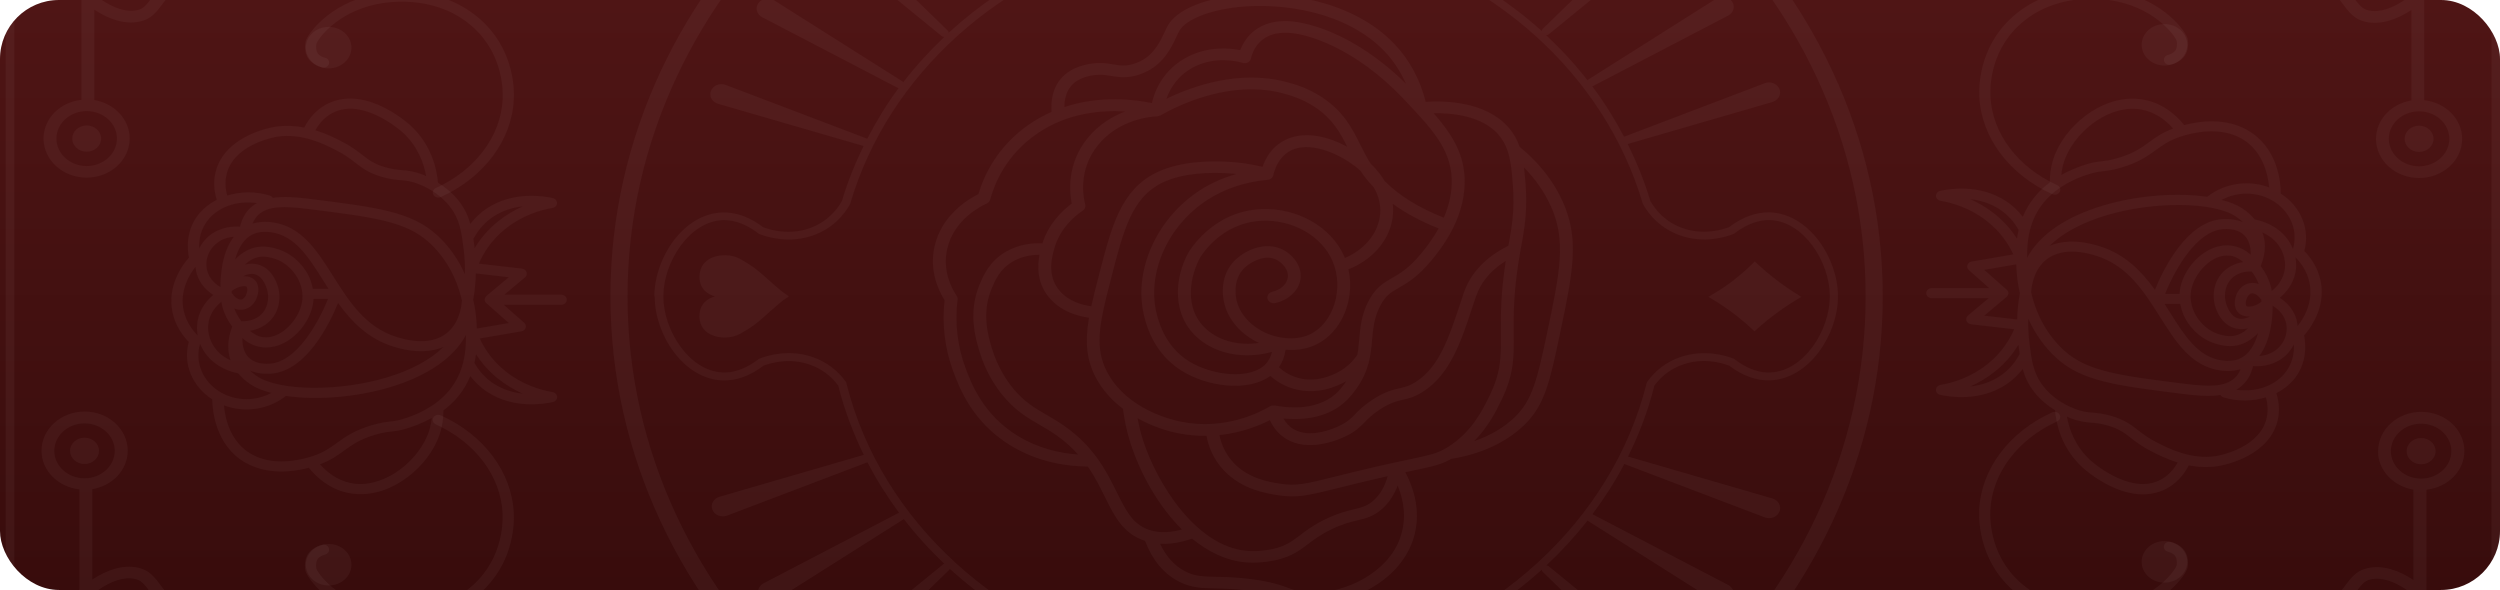 <svg width="339" height="80" viewBox="0 0 339 80" fill="none" xmlns="http://www.w3.org/2000/svg">
<g clip-path="url(#clip0_69_18344)">
<g clip-path="url(#clip1_69_18344)">
<rect width="339" height="80" rx="8" fill="url(#paint0_linear_69_18344)"/>
<path d="M339 -63.317L339 143.691C339 143.986 338.745 144.217 338.42 144.217L64.838 144.217L1.359 144.217C1.034 144.217 0.779 143.986 0.779 143.691L0.779 -63.317C0.779 -63.612 1.034 -63.843 1.359 -63.843L338.42 -63.843C338.745 -63.843 339 -63.612 339 -63.317ZM337.841 143.165L337.841 -62.79L1.938 -62.79L1.938 143.165L233.363 143.165L337.841 143.165Z" fill="#DFD4CF" fill-opacity="0.05"/>
<path d="M169.038 118.563C216.607 118.563 255.299 83.411 255.299 40.194C255.299 -3.022 216.607 -38.175 169.038 -38.175C121.469 -38.175 82.776 -3.022 82.777 40.194C82.777 83.411 121.469 118.563 169.038 118.563ZM169.038 -36.069C215.321 -36.069 252.982 -1.854 252.982 40.194C252.982 82.242 215.321 116.457 169.038 116.457C122.755 116.457 85.094 82.242 85.094 40.194C85.094 -1.854 122.755 -36.069 169.038 -36.069Z" fill="#DFD4CF" fill-opacity="0.05"/>
<path d="M88.779 40.204C88.779 45.404 92.707 51.384 97.957 51.584C99.811 51.658 101.735 50.963 103.531 49.584C104.562 49.194 107.065 48.489 109.8 49.437C111.364 49.984 112.674 50.942 113.67 52.289C114.493 55.543 115.664 58.68 117.135 61.68L97.563 67.365C97.18 67.481 96.868 67.713 96.682 68.039C96.497 68.365 96.462 68.734 96.59 69.071C96.717 69.429 97.007 69.734 97.389 69.892C97.772 70.05 98.212 70.061 98.594 69.913L117.622 62.68C118.862 65.06 120.299 67.344 121.909 69.523L103.554 79.093C103.206 79.272 102.951 79.567 102.847 79.915C102.743 80.262 102.789 80.63 102.998 80.946C103.206 81.273 103.554 81.515 103.971 81.599C104.388 81.683 104.817 81.599 105.153 81.388L122.524 70.408C122.524 70.408 122.535 70.387 122.547 70.376C124.215 72.524 126.058 74.556 128.063 76.44C127.993 76.461 127.924 76.493 127.866 76.546L112.129 89.4C111.828 89.642 111.654 89.979 111.631 90.347C111.608 90.705 111.747 91.063 112.013 91.327C112.292 91.611 112.697 91.779 113.114 91.779C113.531 91.779 113.937 91.621 114.227 91.348L128.677 77.303C128.677 77.303 128.77 77.198 128.793 77.135C130.832 78.988 133.022 80.704 135.34 82.273C135.34 82.273 135.317 82.283 135.305 82.294L122.883 97.864C122.396 98.475 122.547 99.328 123.219 99.77C123.555 99.991 123.984 100.075 124.401 100.001C124.818 99.928 125.177 99.696 125.386 99.37L136.256 82.894C138.608 84.41 141.099 85.757 143.695 86.947L135.375 104.086C135.213 104.423 135.201 104.792 135.352 105.129C135.502 105.465 135.78 105.739 136.14 105.886C136.522 106.044 136.962 106.044 137.345 105.886C137.727 105.729 138.028 105.434 138.167 105.076L144.784 87.442C148.353 88.979 152.131 90.19 156.048 91.021C157.334 91.895 158.273 93.001 158.817 94.295C159.918 96.917 159.015 99.243 158.655 99.991C157.137 101.633 156.361 103.381 156.453 105.065C156.685 109.845 163.267 113.403 168.992 113.403C174.716 113.403 181.287 109.834 181.519 105.065C181.588 103.381 180.835 101.623 179.317 99.991C178.888 99.064 178.112 96.79 179.155 94.295C179.699 92.99 180.638 91.895 181.924 91.021C185.794 90.2 189.514 89.01 193.037 87.505L199.723 105.318C199.862 105.676 200.152 105.971 200.546 106.129C200.928 106.287 201.369 106.287 201.751 106.129C202.307 105.908 202.644 105.402 202.644 104.876C202.644 104.697 202.597 104.507 202.516 104.328L194.115 87.031C196.722 85.863 199.213 84.515 201.566 82.999C201.577 83.041 201.589 83.083 201.612 83.125L212.493 99.612C212.702 99.938 213.073 100.17 213.478 100.244C213.895 100.317 214.324 100.244 214.66 100.012C214.985 99.802 215.193 99.486 215.263 99.128C215.274 99.054 215.286 98.98 215.286 98.906C215.286 98.622 215.193 98.349 214.996 98.106L202.574 82.536C202.574 82.536 202.481 82.441 202.423 82.41C204.776 80.841 207.001 79.114 209.063 77.251C209.075 77.356 209.121 77.462 209.202 77.546L223.653 91.59C223.942 91.874 224.348 92.022 224.765 92.022C225.182 92.022 225.588 91.853 225.866 91.569C226.109 91.316 226.248 91 226.248 90.663C226.248 90.642 226.248 90.611 226.248 90.59C226.225 90.221 226.051 89.895 225.75 89.653L210.013 76.798C209.921 76.725 209.793 76.682 209.677 76.672C211.705 74.777 213.583 72.734 215.274 70.576C215.298 70.597 215.321 70.629 215.356 70.65L232.726 81.63C233.074 81.852 233.502 81.925 233.92 81.841C234.337 81.757 234.684 81.515 234.893 81.188C235.032 80.978 235.09 80.746 235.09 80.515C235.09 80.041 234.823 79.578 234.337 79.325L215.981 69.755C215.981 69.755 215.935 69.745 215.923 69.734C217.546 67.565 219.006 65.291 220.257 62.912L239.308 70.155C239.69 70.303 240.131 70.292 240.513 70.134C240.896 69.976 241.185 69.671 241.313 69.313C241.359 69.176 241.382 69.039 241.382 68.892C241.382 68.681 241.324 68.471 241.22 68.271C241.035 67.944 240.722 67.713 240.339 67.597L220.755 61.912C222.285 58.848 223.49 55.627 224.336 52.279C225.333 50.932 226.631 49.973 228.207 49.426C230.93 48.478 233.433 49.184 234.464 49.573C236.272 50.953 238.196 51.647 240.05 51.574C245.311 51.363 249.227 45.383 249.227 40.183C249.227 34.982 245.299 29.013 240.05 28.802C238.196 28.728 236.272 29.423 234.464 30.802C233.433 31.192 230.942 31.897 228.207 30.95C225.843 30.129 224.499 28.497 223.792 27.265C222.992 24.591 221.949 22.012 220.709 19.527L240.328 13.832C240.71 13.716 241.023 13.484 241.209 13.158C241.324 12.958 241.382 12.747 241.382 12.537C241.382 12.4 241.359 12.263 241.313 12.126C241.185 11.768 240.896 11.463 240.513 11.305C240.131 11.147 239.69 11.136 239.308 11.284L220.222 18.538C218.971 16.158 217.534 13.863 215.912 11.705C215.935 11.705 215.958 11.694 215.981 11.684L234.337 2.114C234.823 1.862 235.09 1.398 235.09 0.925C235.09 0.693 235.02 0.461 234.893 0.251C234.684 -0.076 234.337 -0.318 233.92 -0.402C233.502 -0.486 233.074 -0.402 232.738 -0.191L215.367 10.789C215.367 10.789 215.297 10.852 215.263 10.884C213.571 8.715 211.694 6.673 209.654 4.767C209.782 4.767 209.921 4.725 210.025 4.641L225.762 -8.214C226.063 -8.456 226.237 -8.793 226.26 -9.151C226.26 -9.172 226.26 -9.203 226.26 -9.224C226.26 -9.561 226.121 -9.877 225.878 -10.13C225.599 -10.414 225.194 -10.582 224.776 -10.582C224.359 -10.582 223.954 -10.424 223.664 -10.151L209.214 3.893C209.121 3.988 209.075 4.093 209.063 4.209C206.989 2.335 204.753 0.619 202.377 -0.949C202.446 -0.981 202.516 -1.034 202.562 -1.097L214.973 -16.667C215.158 -16.899 215.263 -17.183 215.263 -17.467C215.263 -17.541 215.263 -17.615 215.24 -17.689C215.182 -18.047 214.961 -18.362 214.637 -18.573C214.301 -18.794 213.872 -18.878 213.455 -18.805C213.038 -18.731 212.679 -18.499 212.47 -18.173L201.589 -1.686C201.554 -1.634 201.531 -1.571 201.519 -1.507C199.155 -3.013 196.675 -4.371 194.068 -5.539L202.493 -22.879C202.574 -23.058 202.62 -23.247 202.62 -23.426C202.62 -23.953 202.284 -24.447 201.728 -24.679C201.346 -24.837 200.905 -24.837 200.523 -24.679C200.14 -24.521 199.839 -24.226 199.7 -23.868L192.991 -5.992C189.885 -7.308 186.629 -8.403 183.245 -9.203C182.283 -9.73 180.105 -11.172 179.143 -13.877C178.216 -16.446 178.923 -18.689 179.317 -19.605C180.835 -21.247 181.576 -22.995 181.507 -24.679C181.275 -29.353 174.728 -32.828 168.98 -33.017C167.729 -33.059 163.371 -32.975 159.86 -30.153C158.701 -29.227 156.558 -27.49 156.43 -24.679C156.326 -22.184 157.856 -20.341 158.62 -19.594C159.003 -18.668 159.71 -16.436 158.794 -13.877C157.821 -11.172 155.642 -9.73 154.68 -9.203C151.192 -8.382 147.843 -7.256 144.645 -5.876L137.982 -23.637C137.843 -23.995 137.553 -24.289 137.159 -24.447C136.777 -24.605 136.337 -24.595 135.954 -24.447C135.583 -24.3 135.305 -24.037 135.166 -23.689C135.027 -23.352 135.027 -22.984 135.189 -22.647L143.568 -5.403C140.96 -4.213 138.48 -2.844 136.128 -1.328C136.116 -1.37 136.116 -1.413 136.093 -1.455L125.212 -17.941C125.003 -18.268 124.632 -18.499 124.227 -18.573C123.81 -18.647 123.381 -18.573 123.045 -18.341C122.373 -17.899 122.222 -17.046 122.709 -16.436L135.131 -0.865C135.131 -0.865 135.212 -0.791 135.259 -0.76C132.906 0.819 130.693 2.556 128.642 4.441C128.642 4.325 128.584 4.209 128.492 4.125L114.041 -9.919C113.752 -10.203 113.346 -10.361 112.929 -10.351C112.511 -10.351 112.106 -10.182 111.828 -9.898C111.561 -9.624 111.422 -9.277 111.446 -8.919C111.469 -8.55 111.642 -8.224 111.944 -7.971L127.68 4.883C127.785 4.967 127.924 5.009 128.051 5.009C126.023 6.925 124.157 8.978 122.477 11.158C122.442 11.105 122.396 11.052 122.338 11.021L104.968 0.04C104.62 -0.181 104.191 -0.255 103.774 -0.17C103.357 -0.086 103.009 0.156 102.801 0.482C102.604 0.798 102.546 1.167 102.65 1.514C102.754 1.861 103.009 2.156 103.357 2.335L121.712 11.905C121.712 11.905 121.805 11.937 121.852 11.947C120.241 14.116 118.839 16.422 117.599 18.811L98.397 11.515C98.015 11.368 97.575 11.379 97.192 11.537C96.81 11.694 96.52 12 96.393 12.358C96.277 12.705 96.3 13.074 96.485 13.4C96.671 13.726 96.984 13.958 97.366 14.074L117.1 19.801C115.93 22.201 114.922 24.696 114.157 27.276C113.45 28.507 112.117 30.129 109.753 30.96C107.019 31.908 104.516 31.203 103.484 30.813C101.688 29.434 99.765 28.739 97.91 28.813C92.65 29.013 88.733 34.992 88.733 40.204L88.779 40.204ZM98.003 29.855C99.996 29.781 101.735 30.792 102.835 31.655C102.882 31.687 102.928 31.718 102.986 31.739C104.087 32.171 107.007 33.045 110.206 31.939C112.94 30.981 114.458 29.118 115.246 27.718C115.258 27.686 115.281 27.665 115.281 27.634C115.281 27.613 115.293 27.591 115.304 27.57C120.484 10.042 135.734 -3.666 155.098 -8.193C155.144 -8.203 155.202 -8.224 155.248 -8.245C156.291 -8.803 158.829 -10.424 159.953 -13.541C161.019 -16.509 160.15 -19.089 159.721 -20.057C159.698 -20.12 159.652 -20.173 159.605 -20.226C158.991 -20.826 157.543 -22.416 157.659 -24.616C157.763 -26.985 159.605 -28.459 160.706 -29.343C163.893 -31.912 167.868 -31.985 169.015 -31.943C174.241 -31.764 180.232 -28.595 180.417 -24.616C180.51 -22.816 179.386 -21.215 178.436 -20.205C178.389 -20.163 178.367 -20.11 178.343 -20.057C177.915 -19.089 177.045 -16.509 178.111 -13.541C179.224 -10.435 181.762 -8.803 182.793 -8.245C182.839 -8.224 182.886 -8.203 182.944 -8.193C202.296 -3.666 217.557 10.042 222.749 27.57C222.749 27.57 222.76 27.613 222.772 27.634C222.772 27.655 222.795 27.686 222.807 27.707C223.595 29.107 225.124 30.971 227.848 31.929C231.046 33.045 233.954 32.16 235.055 31.729C235.113 31.708 235.159 31.676 235.206 31.645C236.318 30.781 238.068 29.771 240.061 29.844C244.604 30.023 248.127 35.55 248.127 40.172C248.127 44.804 244.604 50.331 240.061 50.51C238.068 50.595 236.318 49.574 235.206 48.71C235.159 48.679 235.113 48.647 235.055 48.626C233.954 48.194 231.046 47.321 227.848 48.426C226.017 49.058 224.498 50.184 223.363 51.774C223.316 51.837 223.293 51.911 223.282 51.984C218.589 70.713 202.261 85.621 181.657 89.969C181.565 89.979 181.472 90.011 181.391 90.063C179.861 91.074 178.76 92.358 178.111 93.885C176.906 96.811 177.857 99.444 178.32 100.444C178.343 100.496 178.378 100.538 178.413 100.58C179.363 101.591 180.476 103.181 180.395 104.992C180.198 109.119 174.114 112.319 169.027 112.319C163.928 112.319 157.844 109.119 157.635 104.992C157.589 103.191 158.667 101.591 159.617 100.58C159.652 100.538 159.687 100.496 159.71 100.454C160.092 99.696 161.228 96.969 159.93 93.885C159.281 92.358 158.18 91.074 156.651 90.063C156.581 90.021 156.488 89.99 156.407 89.969C135.803 85.621 119.464 70.703 114.794 52.058C114.794 51.953 114.76 51.858 114.702 51.774C113.554 50.194 112.048 49.068 110.217 48.426C107.019 47.31 104.099 48.194 102.998 48.626C102.94 48.647 102.893 48.679 102.847 48.71C101.735 49.574 99.996 50.584 98.015 50.51C93.472 50.331 89.95 44.815 89.95 40.183C89.95 35.55 93.472 30.023 98.015 29.844L98.003 29.855Z" fill="#DFD4CF" fill-opacity="0.05"/>
<path d="M128.085 40.69C127.714 43.964 128.12 47.312 129.267 50.365C130.09 52.576 131.816 57.187 136.973 60.366C140.751 62.693 144.702 63.24 147.506 63.261C148.48 64.651 149.175 66.062 149.824 67.378C151.145 70.062 152.315 72.378 155.27 73.337C156.255 75.926 157.785 77.779 159.836 78.843C161.517 79.716 162.93 79.748 164.877 79.79C166.024 79.811 167.311 79.843 169.026 80.043C171.876 80.369 173.197 80.864 174.263 81.264C175.318 81.653 176.222 81.99 177.937 81.98C183.082 81.938 189.606 78.906 191.553 73.347C191.97 72.168 192.132 71.031 192.132 69.946C192.132 67.483 191.274 65.388 190.556 64.03C190.927 63.956 191.275 63.883 191.587 63.809C194.322 63.23 195.435 62.998 196.79 62.219C200.8 61.577 204.218 59.998 206.652 57.661C209.491 54.944 210.186 51.617 211.461 45.575C212.527 40.542 213.28 36.952 213.28 33.826C213.28 31.541 212.875 29.499 211.901 27.32C210.65 24.551 208.691 22.056 206.061 19.908C205.736 18.96 205.261 18.087 204.543 17.265C201.426 13.728 195.863 13.644 193.326 13.812C192.561 10.77 191.147 8.138 189.085 5.969C183.418 0.021 173.997 -1.295 167.658 -0.611C163 -0.116 159.523 1.411 158.353 3.474C158.237 3.674 158.11 3.948 157.959 4.274C157.391 5.506 156.522 7.369 154.691 8.275C154.042 8.601 153.382 8.759 153.382 8.759C152.431 8.98 151.806 8.875 151.006 8.738C150.438 8.643 149.789 8.527 148.978 8.548C148.329 8.559 146.07 8.717 144.447 10.085C142.593 11.644 142.5 13.949 142.593 15.171C141.631 15.592 140.67 16.118 139.719 16.75C135.188 19.803 133.381 23.919 132.674 26.319C131.318 26.993 127.691 29.141 126.729 33.394C125.964 36.742 127.308 39.469 128.073 40.679L128.085 40.69ZM151.423 66.736C150.079 64.009 148.41 60.619 144.331 57.766C143.485 57.176 142.697 56.713 141.933 56.271C140.299 55.323 138.873 54.502 137.332 52.618C136.614 51.733 135.281 49.849 134.493 47.217C133.995 45.554 133.079 42.469 134.458 39.153C134.933 38.016 135.571 36.468 137.379 35.437C138.642 34.721 139.963 34.552 140.959 34.552C140.67 36.079 140.6 38.258 142.153 40.216C143.775 42.248 146.197 42.89 147.669 43.08C147.113 46.364 147.263 48.975 148.874 51.691C149.801 53.239 150.995 54.46 152.269 55.418C152.478 56.987 152.802 58.555 153.289 60.061C154.622 64.209 157.067 68.62 160.277 71.799C158.782 72.21 157.414 72.284 156.209 71.968C153.695 71.315 152.744 69.399 151.435 66.736L151.423 66.736ZM169.199 8.464C169.408 8.359 169.559 8.169 169.617 7.948C169.825 7.085 170.323 5.906 171.505 5.159C172.513 4.516 173.603 4.464 174.078 4.443C177.067 4.316 183.858 6.58 190.278 13.36C194.113 17.413 196.651 20.097 196.848 24.151C196.941 26.13 196.454 27.951 195.782 29.52C192.422 28.193 189.722 26.53 187.752 24.54C187.3 23.772 186.697 22.993 185.863 22.192C185.33 21.371 184.913 20.529 184.472 19.645C183.371 17.445 182.224 15.16 179.35 13.244C177.322 11.886 175.411 11.38 174.495 11.138C168.064 9.412 161.736 11.665 158.156 13.402C158.642 12.044 159.709 10.17 161.991 9.033C164.842 7.622 167.693 8.285 168.504 8.527C168.736 8.601 168.991 8.569 169.199 8.464ZM172.861 54.997C172.861 54.997 172.85 54.997 172.838 54.997C172.78 54.997 172.722 54.997 172.664 54.997C172.606 54.997 172.548 54.997 172.49 54.997C172.49 54.997 172.479 54.997 172.467 54.997C172.421 55.008 172.374 55.039 172.34 55.05C172.293 55.071 172.247 55.071 172.201 55.102C170.868 55.902 166.071 58.419 160.045 57.166C158.457 56.839 153.08 55.418 150.392 50.923C149.476 49.386 149.094 47.87 149.094 46.154C149.094 45.059 149.245 43.88 149.511 42.564C149.511 42.522 149.534 42.49 149.534 42.448C149.836 40.932 150.276 39.237 150.786 37.268C152.362 31.194 153.497 26.804 157.553 24.803C160.612 23.287 164.576 23.424 166.071 23.477C166.592 23.498 167.125 23.54 167.647 23.593C165.885 24.109 164.216 24.824 162.756 25.772C156.649 29.709 153.497 37.079 155.259 43.29C155.583 44.448 156.591 47.986 160.195 50.249C163.718 52.47 169.257 53.176 172.259 50.975C173 51.639 174.055 52.334 175.445 52.723C178.516 53.597 181.193 52.46 182.56 51.681C182.491 51.786 182.421 51.902 182.34 52.007C181.448 53.249 180.729 53.734 180.498 53.892C177.937 55.639 174.611 55.323 172.861 54.986L172.861 54.997ZM159.662 58.724C161.041 59.008 162.363 59.113 163.602 59.092C163.857 60.471 164.495 62.251 166.013 63.84C168.434 66.367 171.644 66.883 173.197 67.136C175.874 67.567 177.404 67.178 181.471 66.167C182.896 65.809 184.658 65.367 186.917 64.851C187.358 64.746 187.775 64.662 188.169 64.567C187.81 65.935 187.172 67.051 186.234 67.883C185.388 68.63 184.727 68.788 183.638 69.052C182.653 69.294 181.413 69.589 179.687 70.431C178.064 71.22 177.102 71.957 176.245 72.61C175.19 73.41 174.426 73.989 172.803 74.4C172.618 74.442 170.914 74.852 169.13 74.705C162.096 74.126 156.812 65.377 154.969 59.64C154.668 58.682 154.436 57.703 154.251 56.713C156.534 57.976 158.724 58.545 159.686 58.734L159.662 58.724ZM183.684 22.477C183.974 22.708 184.24 22.951 184.495 23.182C185.005 23.961 185.608 24.698 186.28 25.393C187.033 26.698 187.323 28.078 187.091 29.467C186.697 31.857 184.913 33.899 182.363 34.984C182.34 34.921 182.317 34.857 182.294 34.794C180.544 30.762 175.874 28.109 170.937 28.362C164.332 28.688 161.204 34.173 161.169 34.226C159.222 37.7 158.828 42.858 162.594 45.975C165.143 48.091 168.91 48.712 172.49 47.712C172.328 48.354 172.05 48.912 171.644 49.354C169.582 51.544 164.321 50.944 161.18 48.965C158.11 47.028 157.229 43.932 156.939 42.911C155.352 37.31 158.225 30.646 163.765 27.077C166.071 25.582 168.886 24.656 171.899 24.382C171.899 24.382 171.899 24.382 171.911 24.382C172.015 24.372 172.108 24.34 172.189 24.308C172.212 24.298 172.247 24.277 172.27 24.266C172.328 24.235 172.386 24.193 172.432 24.151C172.456 24.13 172.479 24.098 172.502 24.077C172.548 24.024 172.571 23.972 172.606 23.909C172.606 23.887 172.629 23.877 172.641 23.856C172.641 23.845 172.641 23.835 172.641 23.824C172.641 23.814 172.652 23.803 172.652 23.782C172.896 22.75 173.464 21.35 174.785 20.55C177.462 18.939 181.656 20.898 183.673 22.508L183.684 22.477ZM173.684 45.754C173.684 45.754 173.672 45.754 173.661 45.754C170.694 45.28 168.168 43.122 167.658 40.627C167.496 39.805 167.264 37.753 168.759 36.321C169.628 35.489 171.459 34.499 172.965 35.163C173.823 35.542 174.889 36.615 174.588 37.816C174.379 38.647 173.568 39.332 172.525 39.563C172.062 39.669 171.772 40.09 171.876 40.511C171.992 40.932 172.455 41.195 172.919 41.1C174.599 40.732 175.92 39.584 176.28 38.174C176.766 36.247 175.33 34.457 173.73 33.752C171.54 32.783 168.968 33.847 167.507 35.247C166.071 36.626 165.514 38.7 165.966 40.921C166.453 43.29 168.272 45.364 170.717 46.501C168.133 46.891 165.584 46.301 163.788 44.817C160.23 41.869 161.54 37.079 162.733 34.942C162.756 34.9 165.433 30.215 171.042 29.941C175.237 29.73 179.212 31.973 180.683 35.384C182.306 39.132 180.81 43.89 177.554 45.375C175.943 46.112 174.263 45.848 173.696 45.764L173.684 45.754ZM184.044 48.133C183.441 49.017 182.63 49.775 181.703 50.323C180.614 50.954 178.423 51.923 175.967 51.228C174.843 50.912 174.008 50.333 173.417 49.796C173.893 49.123 174.194 48.333 174.321 47.428C175.318 47.501 176.813 47.48 178.331 46.785C181.297 45.438 183.082 42.1 183.082 38.647C183.082 37.942 183.001 37.226 182.838 36.521C186.048 35.257 188.308 32.71 188.806 29.709C188.864 29.341 188.911 28.93 188.911 28.499C188.911 28.225 188.887 27.93 188.853 27.635C190.602 28.909 192.688 30.025 195.075 30.973C194.172 32.604 193.163 33.836 192.642 34.457C191.031 36.394 189.826 37.089 188.76 37.7C187.613 38.363 186.524 38.984 185.562 40.848C184.612 42.679 184.461 44.343 184.322 45.943C184.252 46.68 184.194 47.407 184.055 48.143L184.044 48.133ZM156.997 15.76C156.997 15.76 157.067 15.739 157.113 15.728C157.171 15.718 157.217 15.707 157.263 15.686C157.287 15.686 157.298 15.665 157.321 15.655L157.345 15.655C160.033 14.128 167.021 10.791 174.008 12.665C174.831 12.886 176.546 13.349 178.331 14.539C180.672 16.097 181.703 17.939 182.688 19.898C180.185 18.55 176.662 17.518 173.846 19.213C172.374 20.098 171.61 21.445 171.204 22.624C169.547 22.224 167.855 21.982 166.152 21.919C164.529 21.866 160.207 21.719 156.742 23.435C152.003 25.782 150.728 30.699 149.117 36.931C148.677 38.616 148.283 40.132 147.981 41.532C146.857 41.385 144.841 40.9 143.578 39.3C141.944 37.258 142.651 34.794 142.987 33.615C143.752 30.951 145.722 29.299 146.834 28.551C147.124 28.362 147.24 28.035 147.159 27.72C146.95 26.983 146.081 23.14 148.897 19.666C151.748 16.149 156.105 15.802 156.951 15.771L156.974 15.771C156.985 15.771 157.009 15.771 157.02 15.771L156.997 15.76ZM189.896 72.873C188.192 77.727 182.456 80.379 177.925 80.411C176.558 80.411 175.909 80.179 174.924 79.811C173.765 79.379 172.328 78.842 169.246 78.484C167.45 78.274 166.047 78.242 164.923 78.221C163.104 78.179 162.003 78.158 160.694 77.474C159.257 76.726 158.121 75.463 157.298 73.726C158.654 73.81 160.114 73.568 161.644 73.031C163.822 74.821 166.291 76.031 168.944 76.253C170.995 76.421 172.873 75.989 173.232 75.895C175.225 75.4 176.245 74.621 177.334 73.8C178.122 73.2 179.026 72.515 180.486 71.799C182.039 71.041 183.117 70.778 184.067 70.557C185.237 70.273 186.257 70.031 187.427 68.989C188.366 68.157 189.05 67.083 189.525 65.841C190.266 67.62 190.834 70.157 189.884 72.852L189.896 72.873ZM186.477 63.314C184.206 63.84 182.433 64.283 180.996 64.641C176.986 65.641 175.781 65.946 173.487 65.577C172.038 65.346 169.338 64.914 167.322 62.809C166.117 61.545 165.584 60.135 165.352 58.998C168.388 58.671 170.799 57.682 172.201 56.966C172.595 57.85 173.267 58.808 174.391 59.503C177.45 61.366 181.436 59.661 182.584 59.103C183.835 58.482 184.415 57.892 185.029 57.271C185.539 56.745 186.06 56.208 187.126 55.513C188.54 54.597 189.351 54.407 190.209 54.208C191.008 54.029 191.831 53.839 192.955 53.112C196.64 50.775 198.123 46.312 199.687 41.574L199.838 41.111C200.197 39.984 200.522 39.016 201.379 37.879C202.109 36.921 203.059 36.079 204.184 35.373C203.477 39.932 203.5 42.89 203.523 45.311C203.546 48.386 203.569 50.417 201.959 53.723C201.008 55.66 199.583 58.587 196.281 60.661C196.176 60.724 196.084 60.777 195.991 60.83C195.991 60.83 195.991 60.83 195.979 60.83C194.809 61.514 193.917 61.703 191.193 62.282C190 62.535 188.494 62.851 186.477 63.314ZM210.29 27.93C212.423 32.678 211.53 36.889 209.757 45.291C208.448 51.47 207.776 54.292 205.389 56.587C203.929 57.987 202.051 59.082 199.884 59.829C201.796 57.892 202.851 55.776 203.546 54.355C205.319 50.733 205.285 48.449 205.261 45.291C205.238 42.648 205.204 39.353 206.177 33.952L206.281 33.383C206.594 31.71 206.953 29.709 206.953 27.172C206.953 26.54 206.93 25.877 206.884 25.182C206.814 24.319 206.756 23.498 206.652 22.708C208.216 24.298 209.433 26.046 210.279 27.941L210.29 27.93ZM203.187 18.266C204.763 20.066 204.937 22.361 205.157 25.277C205.412 28.604 204.948 31.099 204.578 33.11L204.543 33.32C202.631 34.268 201.09 35.478 199.954 36.963C198.934 38.31 198.563 39.447 198.181 40.648L198.03 41.1C196.489 45.754 195.157 49.775 191.97 51.797C191.101 52.355 190.521 52.481 189.78 52.649C188.853 52.86 187.798 53.102 186.118 54.197C184.901 54.997 184.275 55.629 183.731 56.187C183.163 56.776 182.746 57.197 181.761 57.681C180.822 58.145 177.612 59.535 175.364 58.166C174.738 57.787 174.321 57.271 174.032 56.745C176.164 56.955 179.096 56.829 181.552 55.155C182.352 54.608 183.093 53.86 183.812 52.87C185.689 50.281 185.875 48.133 186.06 46.048C186.199 44.522 186.326 43.08 187.138 41.5C187.891 40.058 188.609 39.637 189.698 39.016C190.834 38.363 192.236 37.553 194.044 35.384C195.191 33.994 198.61 29.888 198.61 24.645C198.61 24.456 198.61 24.267 198.598 24.077C198.436 20.666 196.825 18.129 194.403 15.349C196.79 15.307 200.916 15.655 203.199 18.255L203.187 18.266ZM145.641 11.254C146.811 10.264 148.538 10.149 149.036 10.138C149.65 10.128 150.16 10.212 150.693 10.296C151.574 10.444 152.501 10.601 153.822 10.296C153.857 10.296 154.703 10.096 155.548 9.664C157.901 8.485 158.955 6.232 159.569 4.885C159.697 4.611 159.801 4.379 159.906 4.201C160.786 2.653 163.915 1.39 167.878 0.958C173.8 0.326 182.572 1.526 187.787 7.001C188.992 8.275 189.93 9.749 190.66 11.37C183.626 4.411 176.755 2.737 174.008 2.863C173.441 2.885 171.946 2.948 170.532 3.853C169.246 4.674 168.562 5.811 168.18 6.801C166.685 6.506 163.927 6.275 161.169 7.643C157.669 9.38 156.545 12.433 156.197 13.981C154.042 13.518 149.314 12.865 144.331 14.518C144.331 13.549 144.551 12.159 145.652 11.243L145.641 11.254ZM133.809 27.583C134.041 27.477 134.215 27.288 134.273 27.056C134.841 24.93 136.44 20.94 140.762 18.034C144.853 15.276 149.384 14.918 152.571 15.118C150.879 15.76 148.99 16.865 147.472 18.739C144.621 22.256 145.027 26.098 145.328 27.604C144.042 28.562 142.199 30.33 141.353 32.994C140.078 32.941 138.224 33.089 136.44 34.11C134.145 35.415 133.323 37.416 132.824 38.605C131.237 42.395 132.303 45.933 132.813 47.638C133.67 50.523 135.13 52.597 135.93 53.565C137.668 55.681 139.279 56.618 140.983 57.608C141.713 58.029 142.466 58.471 143.254 59.019C144.447 59.85 145.398 60.735 146.197 61.64C143.798 61.472 140.809 60.84 137.946 59.071C133.276 56.197 131.677 51.923 130.912 49.87C129.823 46.943 129.452 43.743 129.846 40.616C129.869 40.437 129.823 40.258 129.719 40.111C129.105 39.205 127.749 36.773 128.444 33.741C129.36 29.73 133.079 27.92 133.809 27.593L133.809 27.583Z" fill="#DFD4CF" fill-opacity="0.05"/>
<path d="M94.84 42.837C94.84 42.837 94.84 42.91 94.84 42.942C94.875 44.342 95.698 45.026 96.381 45.363C97.552 45.942 99.232 45.89 100.368 45.258C102.083 44.3 102.674 43.784 103.728 42.847L103.821 42.763C104.006 42.594 104.203 42.426 104.4 42.247C105.269 41.479 106.173 40.678 106.753 40.342C106.787 40.342 106.834 40.31 106.868 40.278L106.915 40.257L106.915 40.184L106.915 40.12L106.88 40.099C106.88 40.099 106.799 40.047 106.764 40.036C106.185 39.699 105.281 38.899 104.412 38.131C104.215 37.962 104.029 37.783 103.832 37.615L103.74 37.531C102.674 36.594 102.094 36.088 100.379 35.12C99.244 34.478 97.563 34.435 96.393 35.014C95.709 35.351 94.886 36.046 94.852 37.436C94.852 37.467 94.852 37.51 94.852 37.541C94.852 39.268 96.045 39.931 96.949 40.194C96.045 40.447 94.852 41.121 94.852 42.847L94.84 42.837Z" fill="#DFD4CF" fill-opacity="0.05"/>
<path d="M235.121 37.974C234.09 38.764 232.989 39.49 231.842 40.143L231.645 40.248L231.842 40.364C233.128 41.111 234.368 41.954 235.515 42.848C236.315 43.48 237.091 44.143 237.81 44.828L237.914 44.922L238.018 44.828C239.003 43.922 240.058 43.059 241.159 42.27C242.086 41.596 243.071 40.953 244.079 40.364L244.264 40.259L244.079 40.143C243.106 39.553 242.155 38.911 241.251 38.237C240.127 37.406 239.061 36.5 238.053 35.553L237.949 35.447L237.844 35.553C236.999 36.406 236.083 37.216 235.11 37.964L235.121 37.974Z" fill="#DFD4CF" fill-opacity="0.05"/>
<path d="M237.431 -44.429L102.326 -44.429C101.735 -51.157 95.535 -56.462 87.98 -56.462C80.424 -56.462 74.514 -51.388 73.68 -44.892C67.052 -44.861 60.563 -44.019 54.375 -42.376C44.432 -39.744 35.857 -35.649 28.927 -30.332C27.351 -30.922 25.729 -31.28 24.083 -31.364C16.053 -31.775 10.479 -25.869 9.436 -24.679C4.268 -18.762 3.665 -9.582 8.045 -3.329C8.775 -2.276 9.818 -1.097 11.047 -0.034L11.047 13.537C8.15 13.853 5.902 16.074 5.902 18.78C5.902 21.706 8.521 24.086 11.742 24.086C14.964 24.086 17.583 21.706 17.583 18.78C17.583 16.179 15.508 14.021 12.785 13.568L12.785 1.304C14.732 2.598 16.934 3.388 19.02 2.904C20.549 2.556 21.186 1.693 22.345 0.135C22.867 -0.56 23.516 -1.434 24.431 -2.539C24.906 -3.118 29.287 -8.287 35.266 -12.383C37.549 -13.941 40.04 -15.33 42.705 -16.499C42.717 -16.499 42.729 -16.51 42.74 -16.52C45.116 -17.194 46.854 -19.183 46.854 -21.563C46.854 -24.489 44.235 -26.869 41.014 -26.869C37.792 -26.869 35.173 -24.489 35.173 -21.563C35.173 -19.236 36.842 -17.278 39.136 -16.562C37.421 -15.667 35.764 -14.699 34.223 -13.646C29.993 -10.74 26.54 -7.329 24.628 -5.276C23.828 -9.003 23.423 -13.225 24.385 -15.351C24.57 -15.752 24.895 -16.488 25.659 -16.815C26.181 -17.036 27.247 -17.152 27.861 -16.552C28 -16.404 28.116 -16.236 28.186 -16.057C28.035 -16.088 27.884 -16.11 27.734 -16.11C26.691 -16.11 25.845 -15.341 25.845 -14.393C25.845 -13.446 26.691 -12.677 27.734 -12.677C28.278 -12.677 28.765 -12.888 29.101 -13.225C29.124 -13.246 29.147 -13.256 29.171 -13.277C29.205 -13.32 29.228 -13.362 29.263 -13.393C29.286 -13.425 29.31 -13.457 29.333 -13.477C29.796 -14.088 30.04 -14.793 30.04 -15.478C30.04 -16.257 29.738 -17.025 29.147 -17.604C27.977 -18.752 26.146 -18.741 24.941 -18.236C23.55 -17.657 23.006 -16.457 22.774 -15.931C21.279 -12.614 22.623 -6.108 23.214 -3.676C23.145 -3.592 23.087 -3.518 23.052 -3.476C22.113 -2.339 21.453 -1.455 20.92 -0.739C19.796 0.777 19.46 1.188 18.614 1.377C15.531 2.082 11.452 -1.444 9.54 -4.171C5.542 -9.888 6.099 -18.289 10.827 -23.7C11.765 -24.784 16.829 -30.154 24.014 -29.785C25.184 -29.722 26.331 -29.511 27.467 -29.153C23.434 -25.837 20.004 -22.068 17.258 -17.899C15.265 -14.878 13.631 -11.635 12.391 -8.256C12.194 -7.708 12.518 -7.108 13.121 -6.929C13.724 -6.75 14.384 -7.045 14.581 -7.593C15.763 -10.825 17.328 -13.93 19.228 -16.815C26.563 -27.953 38.939 -36.091 55.035 -40.355C60.991 -41.934 67.237 -42.745 73.622 -42.787C73.97 -35.849 80.274 -30.301 87.992 -30.301C95.709 -30.301 101.735 -35.607 102.337 -42.334L237.443 -42.334C238.034 -35.617 244.233 -30.301 251.789 -30.301C259.344 -30.301 265.787 -35.828 266.158 -42.745C272.543 -42.703 278.8 -41.892 284.756 -40.313C300.852 -36.049 313.229 -27.911 320.564 -16.773C322.464 -13.878 324.029 -10.782 325.211 -7.55C325.408 -7.003 326.068 -6.698 326.671 -6.887C327.157 -7.035 327.459 -7.445 327.459 -7.887C327.459 -7.993 327.435 -8.108 327.401 -8.224C326.161 -11.604 324.527 -14.846 322.534 -17.867C319.787 -22.037 316.357 -25.806 312.325 -29.122C313.46 -29.469 314.607 -29.69 315.778 -29.753C322.951 -30.122 328.015 -24.753 328.965 -23.668C333.693 -18.247 334.249 -9.856 330.251 -4.139C328.339 -1.402 324.26 2.125 321.178 1.409C320.32 1.209 319.996 0.809 318.86 -0.707C318.327 -1.423 317.667 -2.308 316.728 -3.445C316.693 -3.487 316.635 -3.56 316.566 -3.645C316.96 -5.266 317.678 -8.687 317.678 -11.783C317.678 -13.33 317.493 -14.793 317.006 -15.899C316.774 -16.415 316.23 -17.615 314.839 -18.194C313.634 -18.699 311.803 -18.71 310.633 -17.562C309.52 -16.467 309.462 -14.73 310.459 -13.435C310.482 -13.404 310.505 -13.372 310.528 -13.341C310.563 -13.299 310.586 -13.257 310.621 -13.225C310.644 -13.204 310.668 -13.193 310.691 -13.172C311.038 -12.835 311.525 -12.625 312.058 -12.625C313.101 -12.625 313.947 -13.393 313.947 -14.341C313.947 -15.288 313.101 -16.057 312.058 -16.057C311.896 -16.057 311.745 -16.036 311.595 -16.004C311.664 -16.183 311.768 -16.362 311.919 -16.499C312.533 -17.099 313.599 -16.983 314.121 -16.762C314.886 -16.446 315.222 -15.699 315.396 -15.299C316.346 -13.172 315.94 -8.951 315.152 -5.224C313.24 -7.277 309.787 -10.698 305.557 -13.593C304.016 -14.657 302.359 -15.625 300.644 -16.51C302.938 -17.225 304.607 -19.184 304.607 -21.51C304.607 -24.437 301.988 -26.816 298.767 -26.816C295.545 -26.816 292.926 -24.437 292.926 -21.51C292.926 -19.131 294.676 -17.131 297.052 -16.467C297.052 -16.467 297.063 -16.457 297.075 -16.446C299.728 -15.278 302.231 -13.888 304.503 -12.33C310.482 -8.235 314.862 -3.066 315.338 -2.486C316.253 -1.381 316.902 -0.518 317.423 0.187C318.582 1.746 319.219 2.598 320.749 2.956C322.823 3.43 325.025 2.64 326.984 1.356L326.984 13.621C324.26 14.074 322.186 16.232 322.186 18.832C322.186 21.759 324.805 24.138 328.026 24.138C331.248 24.138 333.867 21.759 333.867 18.832C333.867 16.116 331.607 13.905 328.722 13.589L328.722 0.019C329.939 -1.044 330.981 -2.223 331.723 -3.276C333.681 -6.076 334.643 -9.466 334.643 -12.888C334.643 -17.099 333.183 -21.363 330.332 -24.637C329.301 -25.827 323.716 -31.733 315.685 -31.322C314.04 -31.238 312.417 -30.88 310.841 -30.29C303.912 -35.617 295.336 -39.702 285.394 -42.334C279.206 -43.977 272.717 -44.808 266.077 -44.85C265.266 -51.377 259.17 -56.462 251.777 -56.462C244.384 -56.462 238.034 -51.157 237.431 -44.429ZM15.856 18.79C15.856 20.843 14.013 22.517 11.754 22.517C9.494 22.517 7.652 20.843 7.652 18.79C7.652 16.737 9.494 15.063 11.754 15.063C14.013 15.063 15.856 16.737 15.856 18.79ZM36.911 -21.552C36.911 -23.605 38.754 -25.279 41.014 -25.279C43.273 -25.279 45.116 -23.605 45.116 -21.552C45.116 -19.499 43.273 -17.826 41.014 -17.826C38.754 -17.826 36.911 -19.499 36.911 -21.552ZM294.653 -21.51C294.653 -23.563 296.495 -25.237 298.755 -25.237C301.015 -25.237 302.857 -23.563 302.857 -21.51C302.857 -19.457 301.015 -17.783 298.755 -17.783C296.495 -17.783 294.653 -19.457 294.653 -21.51ZM332.129 18.822C332.129 20.875 330.286 22.549 328.026 22.549C325.767 22.549 323.924 20.875 323.924 18.822C323.924 16.769 325.767 15.095 328.026 15.095C330.286 15.095 332.129 16.769 332.129 18.822ZM87.992 -32.407C81.328 -32.407 75.905 -37.334 75.905 -43.387C75.905 -49.441 81.328 -54.367 87.992 -54.367C94.655 -54.367 100.078 -49.441 100.078 -43.387C100.078 -37.334 94.655 -32.407 87.992 -32.407ZM263.863 -43.377C263.863 -37.323 258.44 -32.396 251.777 -32.396C245.114 -32.396 239.691 -37.323 239.691 -43.377C239.691 -49.43 245.114 -54.357 251.777 -54.357C258.44 -54.357 263.863 -49.43 263.863 -43.377Z" fill="#DFD4CF" fill-opacity="0.05"/>
<path d="M33.329 62.753C36.261 64.406 39.633 64.016 41.881 63.427C42.982 64.785 44.731 66.343 47.258 66.848C52.31 67.859 57.444 63.943 59.286 59.732C59.843 58.479 60.121 57.121 60.121 55.71C60.121 55.689 60.121 55.668 60.121 55.647C60.828 55.12 61.523 54.499 62.148 53.731C62.879 52.846 63.388 51.92 63.771 50.993C64.408 51.825 65.173 52.552 66.053 53.131C69.646 55.489 73.783 54.784 74.976 54.51C75.312 54.436 75.544 54.162 75.544 53.847C75.544 53.847 75.544 53.836 75.544 53.825C75.544 53.51 75.278 53.236 74.93 53.173C73.285 52.889 70.828 52.173 68.557 50.351C66.737 48.898 65.683 47.256 65.057 45.898L70.7 44.929C70.978 44.887 71.199 44.698 71.28 44.456C71.361 44.214 71.28 43.95 71.083 43.772L68.313 41.329L76.1 41.329C76.518 41.329 76.854 41.024 76.854 40.645C76.854 40.266 76.518 39.96 76.1 39.96L68.394 39.96L71.187 37.613C71.349 37.486 71.43 37.297 71.43 37.107C71.43 37.034 71.419 36.971 71.396 36.897C71.303 36.644 71.06 36.455 70.77 36.423L64.93 35.749C65.532 34.349 66.598 32.58 68.545 31.022C70.828 29.191 73.273 28.475 74.918 28.201C75.266 28.138 75.521 27.875 75.533 27.548C75.533 27.548 75.533 27.538 75.533 27.527C75.533 27.211 75.301 26.938 74.965 26.864C73.783 26.59 69.634 25.885 66.042 28.243C65.173 28.811 64.408 29.538 63.771 30.359C63.469 29.264 62.994 28.222 62.16 27.18C61.418 26.243 60.468 25.443 59.39 24.769C59.228 22.884 58.521 19.652 55.671 17.02C55.439 16.799 49.877 11.746 44.801 13.894C42.97 14.662 41.881 16.083 41.255 17.294C40.05 17.062 38.729 16.978 37.315 17.189C37.06 17.231 30.93 18.189 29.377 22.832C28.833 24.453 29.041 25.969 29.389 27.096C28.532 27.538 27.744 28.117 27.118 28.833C25.113 31.149 25.403 33.875 25.623 34.928C24.754 35.907 22.621 38.781 23.398 42.371C23.78 44.161 24.754 45.498 25.6 46.372C24.777 49.32 26.063 52.404 28.786 54.152C28.798 55.531 29.169 60.416 33.306 62.753L33.329 62.753ZM57.884 59.226C56.262 62.932 51.731 66.343 47.582 65.511C45.705 65.132 44.326 64.027 43.387 62.953C44.847 62.416 45.763 61.753 46.644 61.111C47.744 60.311 48.776 59.563 50.931 58.931C51.951 58.637 52.53 58.574 53.11 58.51C53.782 58.437 54.477 58.352 55.682 57.931C56.273 57.721 57.339 57.342 58.556 56.668C58.463 57.563 58.243 58.426 57.884 59.226ZM55.138 56.657C54.106 57.026 53.55 57.089 52.913 57.163C52.299 57.236 51.615 57.31 50.468 57.647C48.046 58.352 46.794 59.258 45.694 60.058C44.778 60.721 43.92 61.342 42.449 61.837C40.583 62.448 37.037 63.237 34.128 61.606C31.185 59.953 30.513 56.678 30.362 54.962C33.178 56.026 36.423 55.542 38.764 53.689C42.808 54.278 48.139 53.91 52.797 52.531C57.919 51.015 61.546 48.52 63.18 45.424C63.226 47.656 62.925 50.488 60.932 52.92C58.962 55.321 56.181 56.3 55.126 56.668L55.138 56.657ZM28.277 43.698C28.52 42.371 29.343 41.466 30.026 40.908C30.061 41.108 30.073 41.308 30.131 41.497C30.386 42.508 30.849 43.445 31.498 44.298C31.069 45.361 30.64 47.077 31.266 48.856C30.571 48.551 29.794 48.056 29.192 47.246C28.809 46.751 27.975 45.403 28.288 43.687L28.277 43.698ZM29.725 32.738C30.397 32.307 31.104 32.149 31.707 32.107C30.003 34.318 29.887 37.676 29.899 38.95C29.296 38.581 28.45 37.897 28.126 36.802C27.674 35.297 28.323 33.633 29.725 32.749L29.725 32.738ZM62.635 40.739C62.566 41.813 62.172 44.224 60.121 45.498C59.043 46.161 57.073 46.73 53.782 45.698C49.529 44.361 47.316 40.834 45.16 37.423C42.993 33.991 40.942 30.749 37.014 30.159C35.809 29.98 34.882 30.127 34.233 30.328C34.43 29.854 34.696 29.443 35.056 29.117C36.353 27.917 38.509 27.927 41.777 28.338C50.595 29.443 55.022 30.001 58.151 32.844C60.376 34.865 61.917 37.592 62.635 40.739ZM34.407 31.717C35.055 31.444 35.89 31.37 36.782 31.496C40.004 31.97 41.8 34.802 43.862 38.086C44.083 38.434 44.314 38.802 44.546 39.16L42.414 39.16C42.275 38.36 42.008 37.718 41.8 37.307C41.464 36.655 40.177 34.475 37.443 33.718C36.991 33.591 36.064 33.328 34.974 33.486C33.827 33.654 32.761 34.254 31.88 35.191C32.274 33.749 33.016 32.307 34.407 31.717ZM35.705 45.73C34.974 45.635 34.372 45.266 33.885 44.856C34.534 44.751 35.252 44.529 35.936 44.066C37.918 42.729 38.196 40.339 37.628 38.687C37.095 37.107 36.099 36.097 34.835 35.834C34.302 35.718 33.758 35.739 33.213 35.876C33.816 35.307 34.499 34.939 35.218 34.833C35.959 34.728 36.643 34.918 37.014 35.012C39.146 35.602 40.178 37.349 40.444 37.876C40.745 38.465 41.22 39.676 40.931 41.097C40.467 43.445 38.034 46.024 35.705 45.719L35.705 45.73ZM31.509 39.845C31.509 39.845 31.44 39.792 31.417 39.76C31.417 39.655 31.417 39.56 31.417 39.455C31.417 39.455 31.44 39.455 31.452 39.434C32.367 38.75 33.271 38.729 33.433 38.876C33.526 38.95 33.607 39.329 33.445 39.803C33.306 40.234 33.016 40.571 32.738 40.613C32.413 40.666 31.869 40.392 31.509 39.824L31.509 39.845ZM33.016 41.971C33.873 41.824 34.569 41.161 34.882 40.203C34.974 39.918 35.032 39.602 35.032 39.287C35.032 38.771 34.882 38.266 34.465 37.897C34.094 37.571 33.56 37.434 32.97 37.455C33.491 37.181 34.036 37.076 34.476 37.17C35.194 37.318 35.797 38.002 36.168 39.097C36.597 40.35 36.342 42.077 35.009 42.971C34.221 43.498 33.34 43.582 32.726 43.561C32.321 43.024 31.996 42.456 31.776 41.845C32.182 41.992 32.599 42.045 32.993 41.971L33.016 41.971ZM33.966 48.688C33.039 47.972 32.842 46.793 32.865 45.856C33.526 46.424 34.395 46.94 35.484 47.077C38.717 47.509 41.811 44.414 42.414 41.35C42.472 41.066 42.495 40.803 42.507 40.539L44.477 40.539C43.075 44.003 40.154 49.056 36.632 49.309C36.214 49.341 34.928 49.425 33.978 48.699L33.966 48.688ZM33.92 50.257C34.719 50.593 35.658 50.741 36.736 50.667C41.51 50.341 44.639 44.014 45.844 41.087C47.64 43.582 49.877 45.909 53.295 46.983C56.493 47.993 58.695 47.656 60.132 47.046C58.359 48.793 55.706 50.225 52.322 51.225C45.925 53.11 37.941 53.036 34.893 51.046C34.511 50.794 34.186 50.53 33.908 50.257L33.92 50.257ZM67.56 51.362C68.672 52.246 69.808 52.899 70.897 53.383C69.646 53.246 68.244 52.867 66.934 52.015C65.856 51.309 64.953 50.33 64.327 49.204C64.42 48.814 64.489 48.425 64.547 48.035C65.254 49.141 66.216 50.299 67.56 51.373L67.56 51.362ZM68.985 37.592L65.961 40.129C65.961 40.129 65.961 40.129 65.961 40.139C65.915 40.181 65.868 40.234 65.833 40.297C65.822 40.318 65.799 40.339 65.787 40.361C65.764 40.413 65.752 40.466 65.741 40.529C65.741 40.56 65.717 40.592 65.717 40.624C65.717 40.813 65.81 40.982 65.949 41.108L68.997 43.803L64.663 44.55C64.64 44.14 64.617 43.761 64.593 43.413C64.524 42.487 64.385 41.561 64.165 40.655C64.385 39.466 64.489 38.265 64.524 37.076L68.985 37.592ZM64.281 32.244C64.906 31.075 65.822 30.075 66.934 29.349C68.244 28.496 69.646 28.117 70.897 27.98C69.808 28.464 68.661 29.117 67.56 30.001C66.1 31.17 65.08 32.454 64.362 33.644C64.304 33.202 64.246 32.781 64.188 32.359C64.223 32.317 64.257 32.286 64.281 32.244ZM45.462 15.136C49.587 13.399 54.581 17.936 54.628 17.978C56.702 19.895 57.49 22.2 57.791 23.895C57.675 23.842 57.559 23.779 57.444 23.727C56.146 23.211 55.3 23.137 54.477 23.063C53.84 23.011 53.168 22.948 52.194 22.663C50.676 22.211 50.004 21.684 49.135 21.01C48.428 20.463 47.629 19.831 46.25 19.136C45.404 18.705 44.21 18.105 42.762 17.663C43.295 16.726 44.141 15.694 45.462 15.136ZM30.837 23.221C32.124 19.389 37.524 18.547 37.582 18.536C40.966 18.031 43.932 19.537 45.52 20.337C46.759 20.968 47.478 21.516 48.162 22.053C49.077 22.758 49.935 23.432 51.731 23.969C52.866 24.306 53.643 24.369 54.338 24.432C55.103 24.495 55.763 24.558 56.841 24.99C58.533 25.664 59.958 26.695 60.967 27.969C62.357 29.717 62.577 31.444 62.878 33.844C63.017 34.949 63.075 36.065 63.041 37.181C62.137 35.139 60.851 33.328 59.24 31.865C55.752 28.696 51.151 28.117 42.008 26.969C40.224 26.748 38.497 26.601 36.991 26.832C36.898 26.685 36.759 26.569 36.574 26.516C34.627 25.916 32.611 25.969 30.814 26.516C30.559 25.611 30.432 24.442 30.849 23.221L30.837 23.221ZM28.323 29.675C29.806 27.959 32.309 27.169 34.824 27.538C34.534 27.706 34.244 27.906 33.989 28.148C33.259 28.811 32.796 29.696 32.553 30.738C31.602 30.675 30.189 30.77 28.868 31.612C28.045 32.138 27.419 32.875 27.013 33.696C26.956 32.612 27.141 31.054 28.334 29.675L28.323 29.675ZM24.904 42.108C24.325 39.434 25.681 37.223 26.515 36.17C26.538 36.507 26.585 36.834 26.689 37.16C27.118 38.571 28.114 39.466 28.925 39.992C28.068 40.708 27.106 41.845 26.805 43.466C26.666 44.214 26.701 44.887 26.805 45.498C26.087 44.761 25.24 43.635 24.904 42.108ZM27.129 46.614C27.396 47.267 27.72 47.761 27.941 48.035C29.331 49.857 31.371 50.446 32.298 50.625C32.738 51.141 33.306 51.688 34.024 52.151C34.743 52.625 35.693 52.994 36.805 53.278C34.719 54.404 32.089 54.436 29.968 53.225C27.512 51.825 26.376 49.13 27.129 46.603L27.129 46.614Z" fill="#DFD4CF" fill-opacity="0.05"/>
<path d="M304.733 17.633C301.801 15.98 298.429 16.37 296.181 16.959C295.08 15.601 293.33 14.043 290.804 13.538C285.752 12.527 280.618 16.443 278.776 20.654C278.22 21.928 277.953 23.307 277.953 24.739C277.246 25.266 276.551 25.897 275.925 26.666C275.195 27.55 274.674 28.466 274.291 29.392C273.654 28.571 272.889 27.834 272.008 27.266C268.416 24.908 264.268 25.613 263.086 25.887C262.738 25.96 262.506 26.255 262.518 26.571C262.518 26.887 262.784 27.16 263.132 27.224C264.778 27.508 267.234 28.224 269.506 30.045C271.325 31.498 272.379 33.14 273.005 34.498L267.362 35.467C267.084 35.509 266.863 35.699 266.782 35.941C266.701 36.183 266.782 36.446 266.979 36.625L269.737 39.068L261.95 39.068C261.533 39.068 261.197 39.373 261.197 39.752C261.197 40.131 261.533 40.436 261.95 40.436L269.656 40.436L266.863 42.784C266.643 42.963 266.574 43.247 266.655 43.5C266.748 43.752 266.991 43.942 267.281 43.973L273.121 44.647C272.518 46.047 271.452 47.816 269.506 49.374C267.223 51.196 264.778 51.922 263.132 52.196C262.784 52.259 262.53 52.522 262.518 52.848C262.495 53.175 262.738 53.459 263.086 53.533C264.268 53.806 268.405 54.512 272.008 52.153C272.878 51.585 273.642 50.859 274.28 50.037C274.581 51.132 275.056 52.175 275.891 53.217C276.632 54.154 277.582 54.954 278.66 55.628C278.822 57.512 279.529 60.744 282.38 63.376C282.612 63.597 288.174 68.65 293.249 66.503C295.08 65.734 296.17 64.313 296.795 63.102C298.001 63.334 299.333 63.418 300.747 63.208C301.002 63.166 307.132 62.197 308.685 57.575C308.928 56.859 309.021 56.165 309.021 55.512C309.021 54.691 308.87 53.933 308.673 53.312C309.531 52.869 310.319 52.29 310.944 51.575C312.949 49.269 312.648 46.542 312.439 45.479C313.181 44.647 314.827 42.447 314.827 39.594C314.827 39.089 314.78 38.573 314.664 38.036C314.282 36.246 313.308 34.898 312.463 34.035C313.274 31.098 311.999 28.003 309.276 26.255C309.276 24.813 308.916 20.002 304.756 17.654L304.733 17.633ZM280.178 21.16C281.8 17.454 286.331 14.043 290.48 14.875C292.357 15.254 293.736 16.359 294.675 17.433C293.215 17.97 292.299 18.633 291.418 19.275C290.318 20.075 289.286 20.823 287.131 21.444C286.111 21.739 285.532 21.802 284.952 21.876C284.28 21.949 283.585 22.034 282.38 22.455C281.801 22.665 280.723 23.044 279.506 23.718C279.599 22.834 279.819 21.96 280.178 21.16ZM282.925 23.728C283.956 23.36 284.512 23.297 285.149 23.223C285.764 23.149 286.447 23.076 287.595 22.739C290.017 22.034 291.268 21.128 292.369 20.328C293.284 19.665 294.142 19.044 295.613 18.549C297.479 17.928 301.025 17.149 303.934 18.78C306.854 20.433 307.549 23.697 307.7 25.413C304.884 24.35 301.639 24.834 299.298 26.687C295.254 26.097 289.924 26.466 285.265 27.845C280.143 29.361 276.516 31.856 274.882 34.951C274.836 32.719 275.137 29.887 277.131 27.455C279.112 25.055 281.882 24.076 282.936 23.707L282.925 23.728ZM309.786 36.688C309.542 38.004 308.731 38.91 308.047 39.468C308.013 39.278 307.989 39.078 307.931 38.888C307.676 37.888 307.201 36.93 306.553 36.078C306.923 35.172 307.12 34.256 307.12 33.393C307.12 32.74 306.993 32.119 306.784 31.519C307.479 31.824 308.256 32.319 308.882 33.13C309.264 33.625 310.11 34.972 309.786 36.688ZM308.337 47.648C307.665 48.079 306.947 48.237 306.344 48.279C307.99 46.132 308.163 42.9 308.163 41.678C308.163 41.584 308.163 41.51 308.163 41.447C308.766 41.815 309.612 42.5 309.936 43.594C310.388 45.1 309.739 46.763 308.337 47.658L308.337 47.648ZM275.416 39.647C275.485 38.573 275.891 36.151 277.93 34.888C279.008 34.225 280.978 33.656 284.269 34.688C288.522 36.025 290.735 39.552 292.89 42.963C295.057 46.395 297.108 49.637 301.037 50.227C302.242 50.406 303.169 50.258 303.829 50.058C303.632 50.532 303.366 50.943 303.007 51.269C301.709 52.469 299.554 52.459 296.286 52.048C287.467 50.943 283.04 50.385 279.912 47.542C277.687 45.521 276.146 42.794 275.427 39.647L275.416 39.647ZM303.656 48.658C303.018 48.932 302.172 49.006 301.28 48.879C298.058 48.406 296.262 45.563 294.2 42.289C293.98 41.941 293.748 41.573 293.516 41.215L295.648 41.215C295.787 42.015 296.054 42.657 296.262 43.068C296.691 43.9 297.966 45.921 300.62 46.658C301.072 46.784 301.998 47.037 303.088 46.879C304.247 46.711 305.313 46.1 306.193 45.163C305.799 46.616 305.046 48.058 303.656 48.648L303.656 48.658ZM302.358 34.656C303.088 34.751 303.69 35.12 304.177 35.53C303.528 35.635 302.809 35.867 302.126 36.32C300.156 37.657 299.866 40.047 300.434 41.699C301.129 43.721 302.335 44.363 303.227 44.552C303.76 44.668 304.316 44.647 304.849 44.51C304.247 45.079 303.563 45.447 302.844 45.553C302.103 45.658 301.419 45.468 301.048 45.374C298.916 44.784 297.885 43.036 297.618 42.51C297.317 41.91 296.853 40.699 297.132 39.288C297.595 36.941 300.029 34.361 302.358 34.677L302.358 34.656ZM306.553 40.541C306.553 40.541 306.622 40.594 306.645 40.626C306.645 40.731 306.645 40.826 306.645 40.931C306.645 40.931 306.622 40.931 306.611 40.952C305.695 41.636 304.803 41.657 304.629 41.51C304.583 41.468 304.525 41.31 304.525 41.099C304.525 40.952 304.548 40.773 304.617 40.583C304.756 40.152 305.046 39.815 305.313 39.773C305.637 39.72 306.182 39.994 306.553 40.562L306.553 40.541ZM305.046 38.404C304.188 38.552 303.493 39.215 303.18 40.173C302.949 40.899 302.925 41.889 303.598 42.478C303.968 42.805 304.501 42.942 305.092 42.921C304.571 43.194 304.026 43.3 303.586 43.205C302.867 43.057 302.265 42.373 301.894 41.278C301.465 40.026 301.72 38.299 303.053 37.404C303.852 36.867 304.768 36.793 305.336 36.815C305.73 37.341 306.066 37.92 306.286 38.52C305.88 38.373 305.463 38.32 305.069 38.394L305.046 38.404ZM304.096 31.698C305.023 32.414 305.22 33.593 305.197 34.53C304.536 33.961 303.667 33.446 302.578 33.309C299.345 32.877 296.251 35.972 295.648 39.036C295.59 39.32 295.567 39.583 295.555 39.846L293.586 39.846C294.988 36.383 297.908 31.33 301.431 31.077C301.848 31.045 303.134 30.961 304.084 31.688L304.096 31.698ZM304.131 30.129C303.331 29.793 302.392 29.645 301.315 29.719C296.54 30.045 293.412 36.372 292.207 39.299C290.41 36.804 288.174 34.477 284.755 33.404C281.557 32.393 279.355 32.73 277.918 33.34C279.691 31.593 282.345 30.161 285.729 29.161C292.125 27.276 300.11 27.35 303.157 29.34C303.54 29.593 303.864 29.856 304.131 30.119L304.131 30.129ZM270.502 29.024C269.39 28.14 268.254 27.487 267.165 27.003C268.416 27.14 269.818 27.518 271.128 28.371C272.217 29.087 273.086 30.035 273.723 31.182C273.631 31.572 273.561 31.972 273.503 32.351C272.796 31.256 271.835 30.098 270.502 29.024ZM269.077 42.794L272.101 40.257C272.148 40.215 272.194 40.152 272.229 40.099C272.24 40.078 272.263 40.057 272.275 40.036C272.298 39.983 272.31 39.931 272.321 39.868C272.321 39.836 272.345 39.804 272.345 39.773C272.345 39.583 272.252 39.415 272.113 39.288L269.065 36.593L273.399 35.846C273.422 36.257 273.445 36.636 273.469 36.983C273.538 37.909 273.677 38.836 273.897 39.741C273.677 40.931 273.561 42.131 273.527 43.321L269.077 42.805L269.077 42.794ZM273.781 48.142C273.144 49.332 272.252 50.301 271.128 51.038C269.818 51.89 268.416 52.28 267.165 52.406C268.254 51.922 269.401 51.269 270.502 50.385C271.974 49.216 272.982 47.932 273.7 46.742C273.758 47.184 273.816 47.605 273.874 48.027C273.84 48.069 273.805 48.1 273.781 48.142ZM292.6 65.24C288.475 66.987 283.481 62.439 283.434 62.397C281.36 60.481 280.572 58.175 280.271 56.48C280.387 56.533 280.503 56.596 280.619 56.649C281.916 57.165 282.762 57.238 283.585 57.312C284.222 57.365 284.894 57.428 285.868 57.712C287.386 58.165 288.058 58.691 288.927 59.365C289.634 59.913 290.434 60.544 291.813 61.239C292.658 61.67 293.852 62.271 295.301 62.713C294.768 63.65 293.922 64.681 292.6 65.24ZM307.225 57.165C305.95 60.986 300.538 61.839 300.492 61.85C297.108 62.355 294.142 60.849 292.554 60.049C291.314 59.418 290.596 58.87 289.912 58.333C288.997 57.617 288.139 56.954 286.343 56.417C285.207 56.08 284.431 56.017 283.736 55.954C282.971 55.891 282.31 55.828 281.233 55.396C279.541 54.722 278.116 53.691 277.107 52.417C275.717 50.669 275.496 48.943 275.195 46.542C275.056 45.437 274.998 44.321 275.033 43.205C275.949 45.247 277.223 47.058 278.834 48.532C282.322 51.701 286.922 52.28 296.077 53.427C297.861 53.648 299.588 53.796 301.095 53.564C301.187 53.712 301.326 53.827 301.5 53.88C303.447 54.469 305.463 54.427 307.26 53.88C307.514 54.785 307.63 55.954 307.225 57.175L307.225 57.165ZM309.739 50.711C308.256 52.427 305.753 53.217 303.239 52.848C303.528 52.68 303.818 52.48 304.073 52.238C304.803 51.564 305.266 50.69 305.51 49.648C306.46 49.711 307.874 49.616 309.195 48.774C310.017 48.248 310.643 47.521 311.049 46.7C311.107 47.785 310.921 49.343 309.728 50.711L309.739 50.711ZM313.158 38.278C313.737 40.952 312.393 43.163 311.547 44.216C311.524 43.879 311.477 43.552 311.373 43.215C310.944 41.805 309.948 40.91 309.137 40.383C309.994 39.667 310.956 38.531 311.269 36.909C311.338 36.562 311.361 36.225 311.361 35.909C311.361 35.541 311.315 35.204 311.257 34.877C311.976 35.614 312.822 36.73 313.158 38.267L313.158 38.278ZM310.933 33.772C310.666 33.119 310.342 32.624 310.122 32.351C308.731 30.529 306.692 29.94 305.753 29.761C305.336 29.266 304.78 28.719 304.026 28.234C303.308 27.761 302.358 27.392 301.245 27.108C303.331 25.981 305.962 25.95 308.082 27.16C310.539 28.561 311.674 31.245 310.921 33.782L310.933 33.772Z" fill="#DFD4CF" fill-opacity="0.05"/>
<path d="M13.421 61.134C13.421 60.152 12.544 59.355 11.462 59.355C10.381 59.355 9.504 60.152 9.504 61.134C9.504 62.117 10.381 62.914 11.462 62.914C12.544 62.914 13.421 62.117 13.421 61.134Z" fill="#DFD4CF" fill-opacity="0.05"/>
<path d="M13.712 18.791C13.712 17.809 12.835 17.012 11.754 17.012C10.672 17.012 9.795 17.809 9.795 18.791C9.795 19.774 10.672 20.57 11.754 20.57C12.835 20.57 13.712 19.774 13.712 18.791Z" fill="#DFD4CF" fill-opacity="0.05"/>
<path d="M322.462 61.176C322.462 63.777 324.537 65.935 327.26 66.388L327.26 78.653C325.313 77.358 323.111 76.568 321.025 77.052C319.496 77.4 318.859 78.263 317.7 79.821C317.178 80.516 316.529 81.39 315.614 82.485C315.139 83.064 310.758 88.233 304.779 92.328C302.508 93.886 300.005 95.276 297.351 96.445C297.351 96.445 297.339 96.455 297.328 96.466C294.952 97.139 293.202 99.129 293.202 101.508C293.202 104.435 295.821 106.814 299.043 106.814C302.264 106.814 304.883 104.435 304.883 101.508C304.883 99.182 303.215 97.224 300.92 96.508C302.647 95.613 304.292 94.644 305.834 93.592C310.063 90.686 313.516 87.275 315.428 85.222C316.228 88.949 316.634 93.171 315.672 95.297C315.498 95.697 315.162 96.434 314.397 96.76C313.876 96.981 312.81 97.097 312.195 96.497C312.056 96.35 311.94 96.181 311.871 96.002C312.022 96.034 312.172 96.055 312.334 96.055C313.377 96.055 314.223 95.287 314.223 94.339C314.223 93.391 313.377 92.623 312.334 92.623C311.79 92.623 311.315 92.834 310.967 93.16C310.944 93.181 310.921 93.191 310.897 93.213C310.863 93.255 310.839 93.297 310.805 93.339C310.781 93.371 310.758 93.391 310.747 93.423C309.762 94.728 309.808 96.455 310.921 97.55C312.091 98.698 313.922 98.687 315.127 98.182C316.517 97.603 317.062 96.402 317.294 95.876C317.792 94.771 317.978 93.307 317.978 91.76C317.978 88.654 317.248 85.232 316.865 83.622C316.935 83.537 316.993 83.464 317.027 83.422C317.966 82.285 318.627 81.4 319.16 80.684C320.284 79.168 320.62 78.758 321.466 78.558C324.548 77.853 328.627 81.379 330.539 84.106C334.537 89.823 333.981 98.213 329.253 103.635C328.314 104.719 323.239 110.089 316.066 109.72C314.907 109.657 313.748 109.446 312.612 109.088C316.645 105.772 320.075 102.014 322.822 97.834C324.815 94.813 326.449 91.57 327.688 88.191C327.723 88.085 327.746 87.97 327.746 87.854C327.746 87.412 327.445 87.001 326.959 86.854C326.356 86.675 325.695 86.97 325.498 87.517C324.316 90.749 322.752 93.855 320.852 96.739C313.516 107.878 301.14 116.016 285.044 120.279C278.972 121.89 272.622 122.701 266.133 122.711C265.553 115.974 259.354 110.647 251.787 110.647C244.22 110.647 238.043 115.953 237.441 122.68L102.336 122.68C101.745 115.963 95.545 110.647 87.99 110.647C80.434 110.647 74.246 115.953 73.644 122.669C67.166 122.659 60.816 121.848 54.743 120.237C38.659 115.974 26.272 107.836 18.936 96.697C17.036 93.802 15.472 90.707 14.29 87.475C14.093 86.927 13.432 86.622 12.829 86.812C12.227 86.991 11.902 87.591 12.099 88.138C13.339 91.518 14.973 94.76 16.966 97.782C19.713 101.951 23.154 105.719 27.175 109.036C26.04 109.383 24.881 109.604 23.722 109.667C16.561 110.036 11.485 104.667 10.535 103.582C5.807 98.161 5.251 89.77 9.249 84.053C11.161 81.316 15.24 77.789 18.322 78.505C19.18 78.705 19.504 79.105 20.64 80.632C21.173 81.348 21.834 82.232 22.772 83.369C22.807 83.411 22.865 83.485 22.934 83.569C22.343 86.001 21.011 92.507 22.494 95.823C22.726 96.339 23.27 97.539 24.661 98.118C25.866 98.624 27.697 98.634 28.867 97.487C29.459 96.908 29.76 96.139 29.76 95.36C29.76 94.665 29.516 93.96 29.041 93.349C29.018 93.328 29.006 93.297 28.983 93.276C28.948 93.234 28.925 93.192 28.891 93.149C28.867 93.128 28.844 93.118 28.821 93.097C28.473 92.77 27.998 92.56 27.453 92.56C26.41 92.56 25.565 93.328 25.565 94.276C25.565 95.223 26.41 95.992 27.453 95.992C27.616 95.992 27.767 95.971 27.917 95.939C27.848 96.129 27.743 96.297 27.593 96.434C26.979 97.034 25.913 96.918 25.391 96.697C24.626 96.381 24.29 95.634 24.116 95.234C23.154 93.107 23.572 88.886 24.36 85.159C26.272 87.212 29.725 90.633 33.955 93.528C35.496 94.592 37.153 95.56 38.868 96.445C36.573 97.16 34.905 99.119 34.905 101.445C34.905 104.372 37.524 106.751 40.745 106.751C43.967 106.751 46.585 104.372 46.585 101.445C46.585 99.066 44.847 97.076 42.46 96.402C42.449 96.402 42.437 96.392 42.425 96.381C39.772 95.213 37.269 93.823 34.997 92.265C29.018 88.17 24.638 83.001 24.163 82.421C23.247 81.316 22.598 80.453 22.077 79.758C20.918 78.2 20.281 77.337 18.751 76.989C16.677 76.516 14.475 77.305 12.517 78.59L12.517 66.325C15.24 65.872 17.314 63.714 17.314 61.113C17.314 58.187 14.695 55.807 11.474 55.807C8.252 55.807 5.633 58.187 5.633 61.113C5.633 63.83 7.893 66.04 10.778 66.356L10.778 79.926C9.562 80.99 8.519 82.169 7.777 83.222C3.408 89.475 4.011 98.655 9.168 104.583C10.211 105.772 15.784 111.678 23.815 111.268C25.46 111.183 27.083 110.825 28.659 110.236C35.588 115.563 44.163 119.648 54.106 122.28C60.387 123.943 66.957 124.775 73.655 124.796C74.246 131.523 80.446 136.829 88.001 136.829C95.556 136.829 101.745 131.523 102.347 124.796L237.452 124.796C238.043 131.523 244.243 136.829 251.798 136.829C259.354 136.829 265.53 131.544 266.133 124.838C272.842 124.827 279.413 123.985 285.693 122.322C295.636 119.69 304.211 115.595 311.141 110.278C312.717 110.868 314.339 111.226 315.985 111.31C324.004 111.72 329.589 105.814 330.632 104.625C333.483 101.361 334.943 97.097 334.943 92.876C334.943 89.454 333.981 86.064 332.022 83.264C331.292 82.211 330.25 81.032 329.021 79.969L329.021 66.398C331.918 66.082 334.166 63.861 334.166 61.155C334.166 58.229 331.547 55.849 328.326 55.849C325.104 55.849 322.485 58.229 322.485 61.155L322.462 61.176ZM303.145 101.508C303.145 103.561 301.302 105.235 299.043 105.235C296.783 105.235 294.941 103.561 294.941 101.508C294.941 99.455 296.783 97.782 299.043 97.782C301.302 97.782 303.145 99.455 303.145 101.508ZM44.836 101.466C44.836 103.519 42.993 105.193 40.734 105.193C38.474 105.193 36.631 103.519 36.631 101.466C36.631 99.413 38.474 97.74 40.734 97.74C42.993 97.74 44.836 99.413 44.836 101.466ZM7.36 61.134C7.36 59.081 9.202 57.408 11.462 57.408C13.722 57.408 15.564 59.081 15.564 61.134C15.564 63.187 13.722 64.861 11.462 64.861C9.202 64.861 7.36 63.187 7.36 61.134ZM87.99 134.745C81.327 134.745 75.903 129.818 75.903 123.764C75.903 117.711 81.327 112.784 87.99 112.784C94.653 112.784 100.076 117.711 100.076 123.764C100.076 129.818 94.653 134.745 87.99 134.745ZM251.775 134.745C245.112 134.745 239.689 129.818 239.689 123.764C239.689 117.711 245.112 112.784 251.775 112.784C258.438 112.784 263.861 117.711 263.861 123.764C263.861 129.818 258.438 134.745 251.775 134.745ZM332.405 61.176C332.405 63.229 330.562 64.903 328.303 64.903C326.043 64.903 324.2 63.229 324.2 61.176C324.2 59.124 326.043 57.45 328.303 57.45C330.562 57.45 332.405 59.124 332.405 61.176Z" fill="#DFD4CF" fill-opacity="0.05"/>
<path d="M330.261 61.176C330.261 60.193 329.384 59.397 328.303 59.397C327.221 59.397 326.344 60.193 326.344 61.176C326.344 62.159 327.221 62.955 328.303 62.955C329.384 62.955 330.261 62.159 330.261 61.176Z" fill="#DFD4CF" fill-opacity="0.05"/>
<path d="M329.984 18.822C329.984 17.839 329.107 17.043 328.025 17.043C326.944 17.043 326.067 17.839 326.067 18.822C326.067 19.805 326.944 20.601 328.025 20.601C329.107 20.601 329.984 19.805 329.984 18.822Z" fill="#DFD4CF" fill-opacity="0.05"/>
<path d="M69.682 70.072C69.682 72.251 69.126 77.43 64.259 81.105C58.905 85.147 52.474 84.179 50.631 83.779C44.594 82.494 41.639 78.347 41.43 77.41C41.222 76.483 41.477 75.736 41.511 75.651C41.604 75.409 41.709 75.23 41.766 75.125C42.311 74.356 43.099 74.03 43.667 73.883C44.073 73.777 44.489 73.988 44.594 74.356C44.71 74.714 44.478 75.093 44.072 75.199C43.748 75.283 43.308 75.462 43.053 75.83C43.053 75.852 42.983 75.957 42.937 76.083C42.937 76.083 42.775 76.567 42.902 77.136C43.029 77.588 45.463 81.273 50.967 82.452C52.636 82.81 58.477 83.695 63.285 80.052C68.095 76.42 68.222 71.124 68.152 69.577C67.909 64.566 64.444 59.955 59.09 57.544C58.72 57.375 58.569 56.965 58.754 56.628C58.94 56.291 59.392 56.154 59.763 56.322C65.603 58.954 69.392 64.018 69.659 69.524C69.659 69.671 69.671 69.861 69.671 70.072L69.682 70.072Z" fill="#DFD4CF" fill-opacity="0.05"/>
<path d="M47.653 76.577C47.653 75.024 46.267 73.766 44.559 73.766C42.85 73.766 41.465 75.024 41.465 76.577C41.465 78.129 42.85 79.388 44.559 79.388C46.267 79.388 47.653 78.129 47.653 76.577Z" fill="#DFD4CF" fill-opacity="0.05"/>
<path d="M69.681 12.967C69.681 13.177 69.681 13.367 69.669 13.514C69.403 19.02 65.613 24.084 59.773 26.716C59.402 26.884 58.95 26.748 58.765 26.411C58.579 26.074 58.73 25.663 59.101 25.495C64.443 23.084 67.919 18.473 68.163 13.461C68.232 11.924 68.105 6.618 63.296 2.986C58.487 -0.646 52.646 0.228 50.977 0.586C45.473 1.765 43.04 5.45 42.912 5.903C42.785 6.471 42.947 6.955 42.947 6.955C42.993 7.082 43.051 7.187 43.086 7.24C43.33 7.577 43.758 7.755 44.083 7.829C44.488 7.934 44.72 8.313 44.604 8.671C44.488 9.04 44.071 9.25 43.677 9.145C43.109 8.998 42.321 8.671 41.8 7.934C41.707 7.798 41.614 7.608 41.522 7.376C41.487 7.292 41.232 6.545 41.441 5.618C41.649 4.671 44.604 0.533 50.641 -0.751C52.484 -1.141 58.927 -2.109 64.269 1.923C69.136 5.597 69.692 10.777 69.692 12.956L69.681 12.967Z" fill="#DFD4CF" fill-opacity="0.05"/>
<path d="M47.653 6.46C47.653 4.907 46.267 3.649 44.559 3.649C42.85 3.649 41.465 4.907 41.465 6.46C41.465 8.012 42.85 9.271 44.559 9.271C46.267 9.271 47.653 8.012 47.653 6.46Z" fill="#DFD4CF" fill-opacity="0.05"/>
<path d="M296.702 76.283C296.702 76.504 296.678 76.757 296.62 77.009C296.412 77.957 293.457 82.094 287.42 83.379C285.577 83.768 279.134 84.737 273.792 80.705C268.45 76.672 268.311 70.819 268.38 69.124C268.647 63.618 272.436 58.554 278.277 55.922C278.648 55.754 279.099 55.891 279.285 56.227C279.47 56.564 279.319 56.975 278.949 57.143C273.607 59.554 270.13 64.165 269.887 69.177C269.806 70.714 269.945 76.02 274.754 79.652C279.563 83.284 285.403 82.41 287.072 82.052C292.576 80.873 295.01 77.188 295.137 76.736C295.265 76.167 295.103 75.683 295.103 75.683C295.056 75.556 294.998 75.451 294.963 75.398C294.72 75.062 294.291 74.883 293.967 74.809C293.561 74.704 293.329 74.325 293.445 73.967C293.561 73.598 293.978 73.388 294.372 73.493C294.94 73.64 295.728 73.967 296.25 74.704C296.343 74.841 296.435 75.03 296.528 75.262C296.551 75.325 296.69 75.725 296.69 76.293L296.702 76.283Z" fill="#DFD4CF" fill-opacity="0.05"/>
<path d="M296.598 76.189C296.598 74.637 295.213 73.378 293.504 73.378C291.795 73.378 290.41 74.637 290.41 76.189C290.41 77.742 291.795 79 293.504 79C295.213 79 296.598 77.742 296.598 76.189Z" fill="#DFD4CF" fill-opacity="0.05"/>
<path d="M296.704 5.968C296.705 6.536 296.566 6.936 296.542 6.999C296.45 7.241 296.345 7.42 296.287 7.526C295.743 8.294 294.955 8.621 294.387 8.768C293.981 8.873 293.564 8.663 293.46 8.294C293.344 7.926 293.576 7.547 293.981 7.452C294.306 7.368 294.746 7.189 295.001 6.82C295.001 6.799 295.071 6.694 295.117 6.568C295.117 6.568 295.279 6.083 295.152 5.515C295.024 5.062 292.591 1.377 287.086 0.198C285.418 -0.16 279.577 -1.044 274.768 2.599C269.959 6.231 269.832 11.526 269.901 13.074C270.145 18.085 273.609 22.696 278.963 25.107C279.334 25.276 279.485 25.686 279.299 26.023C279.114 26.36 278.662 26.497 278.291 26.328C272.451 23.696 268.662 18.633 268.395 13.126C268.314 11.431 268.464 5.578 273.806 1.546C279.16 -2.497 285.592 -1.528 287.434 -1.128C293.471 0.156 296.426 4.304 296.635 5.241C296.693 5.504 296.716 5.746 296.716 5.968L296.704 5.968Z" fill="#DFD4CF" fill-opacity="0.05"/>
<path d="M296.598 6.073C296.598 4.521 295.213 3.262 293.504 3.262C291.796 3.262 290.41 4.521 290.41 6.073C290.41 7.625 291.796 8.884 293.504 8.884C295.213 8.884 296.598 7.625 296.598 6.073Z" fill="#DFD4CF" fill-opacity="0.05"/>
</g>
</g>
<defs>
<linearGradient id="paint0_linear_69_18344" x1="169.5" y1="0" x2="169.5" y2="80" gradientUnits="userSpaceOnUse">
<stop stop-color="#4F1515"/>
<stop offset="1" stop-color="#380C0C"/>
</linearGradient>
<clipPath id="clip0_69_18344">
<rect width="339" height="80" fill="white"/>
</clipPath>
<clipPath id="clip1_69_18344">
<rect width="339" height="80" rx="8" fill="white"/>
</clipPath>
</defs>
</svg>

